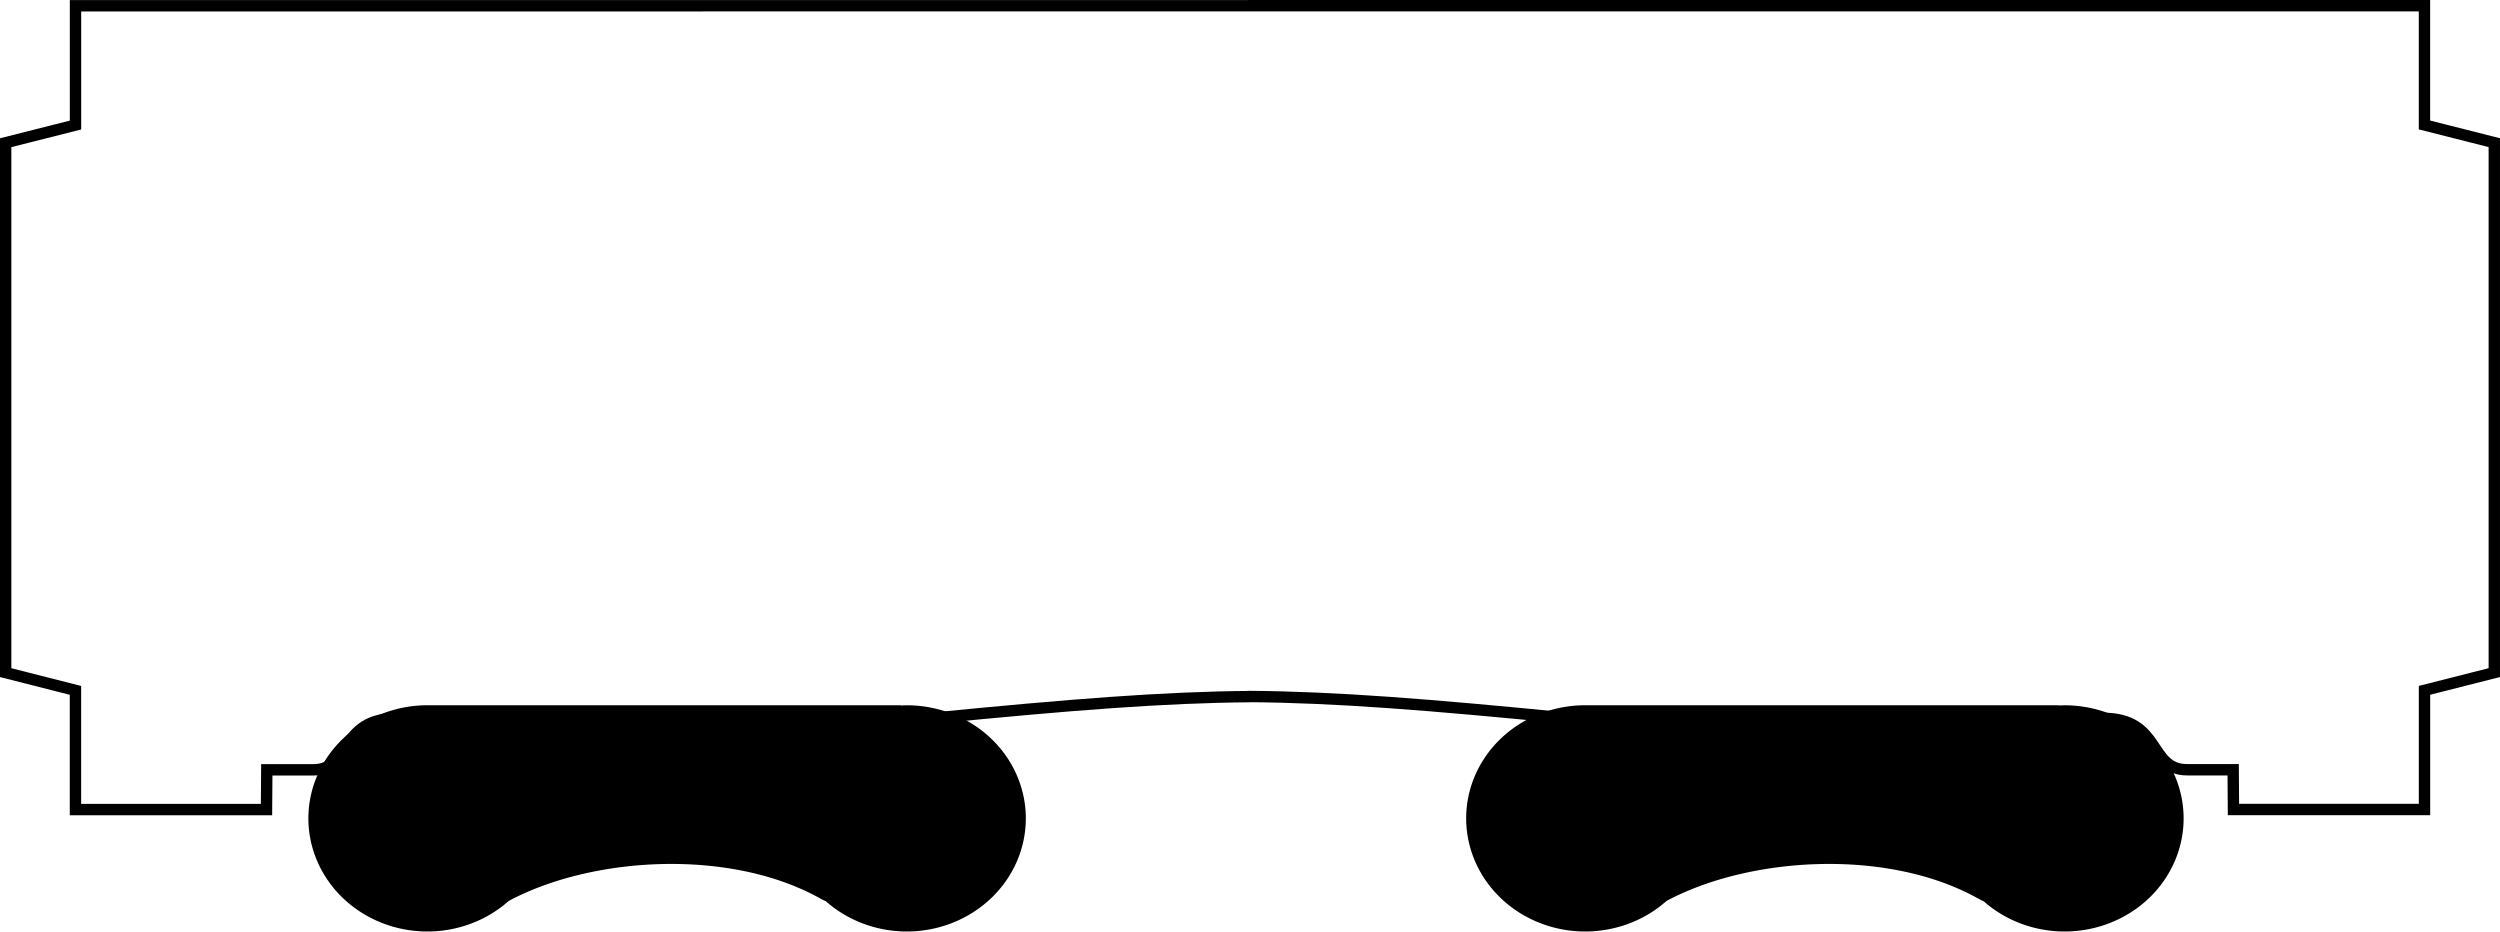 <svg xmlns="http://www.w3.org/2000/svg" viewBox="0 0 60 22.356"><path fill="none" stroke="#000" stroke-width=".273" d="M29.965.137h28.222v2.862l1.676.425v12.719l-1.675.425v2.86h-4.585l-.007-.954h-1.11c-.928 0-.61-1.234-2.012-1.234l-12.806.002c-3.371-.332-5.593-.51-7.704-.526m.07-16.578H1.812v2.863l-1.676.424v12.718l1.675.426v2.86h4.585l.007-.953h1.11c.93 0 .61-1.234 2.013-1.234h12.806c3.37-.331 5.592-.509 7.703-.524" class="coach-svg-body"/><path d="M10.257 16.926a2.856 2.716 0 0 0-2.856 2.716 2.856 2.716 0 0 0 2.856 2.714 2.856 2.716 0 0 0 1.952-.733c1.988-1.066 5.3-1.275 7.476-.06.047.025.092.05.137.068a2.856 2.716 0 0 0 1.943.725 2.856 2.716 0 0 0 2.855-2.715 2.856 2.716 0 0 0-2.855-2.714 2.856 2.716 0 0 0-.144.005v-.006H10.316a2.856 2.716 0 0 0-.059 0zm27.787 0a2.856 2.716 0 0 0-2.856 2.716 2.856 2.716 0 0 0 2.856 2.714 2.856 2.716 0 0 0 1.952-.733c1.988-1.066 5.3-1.275 7.476-.06.047.025.092.05.137.068a2.856 2.716 0 0 0 1.943.725 2.856 2.716 0 0 0 2.855-2.715 2.856 2.716 0 0 0-2.855-2.714 2.856 2.716 0 0 0-.144.005v-.006H38.103a2.856 2.716 0 0 0-.059 0z"/></svg>